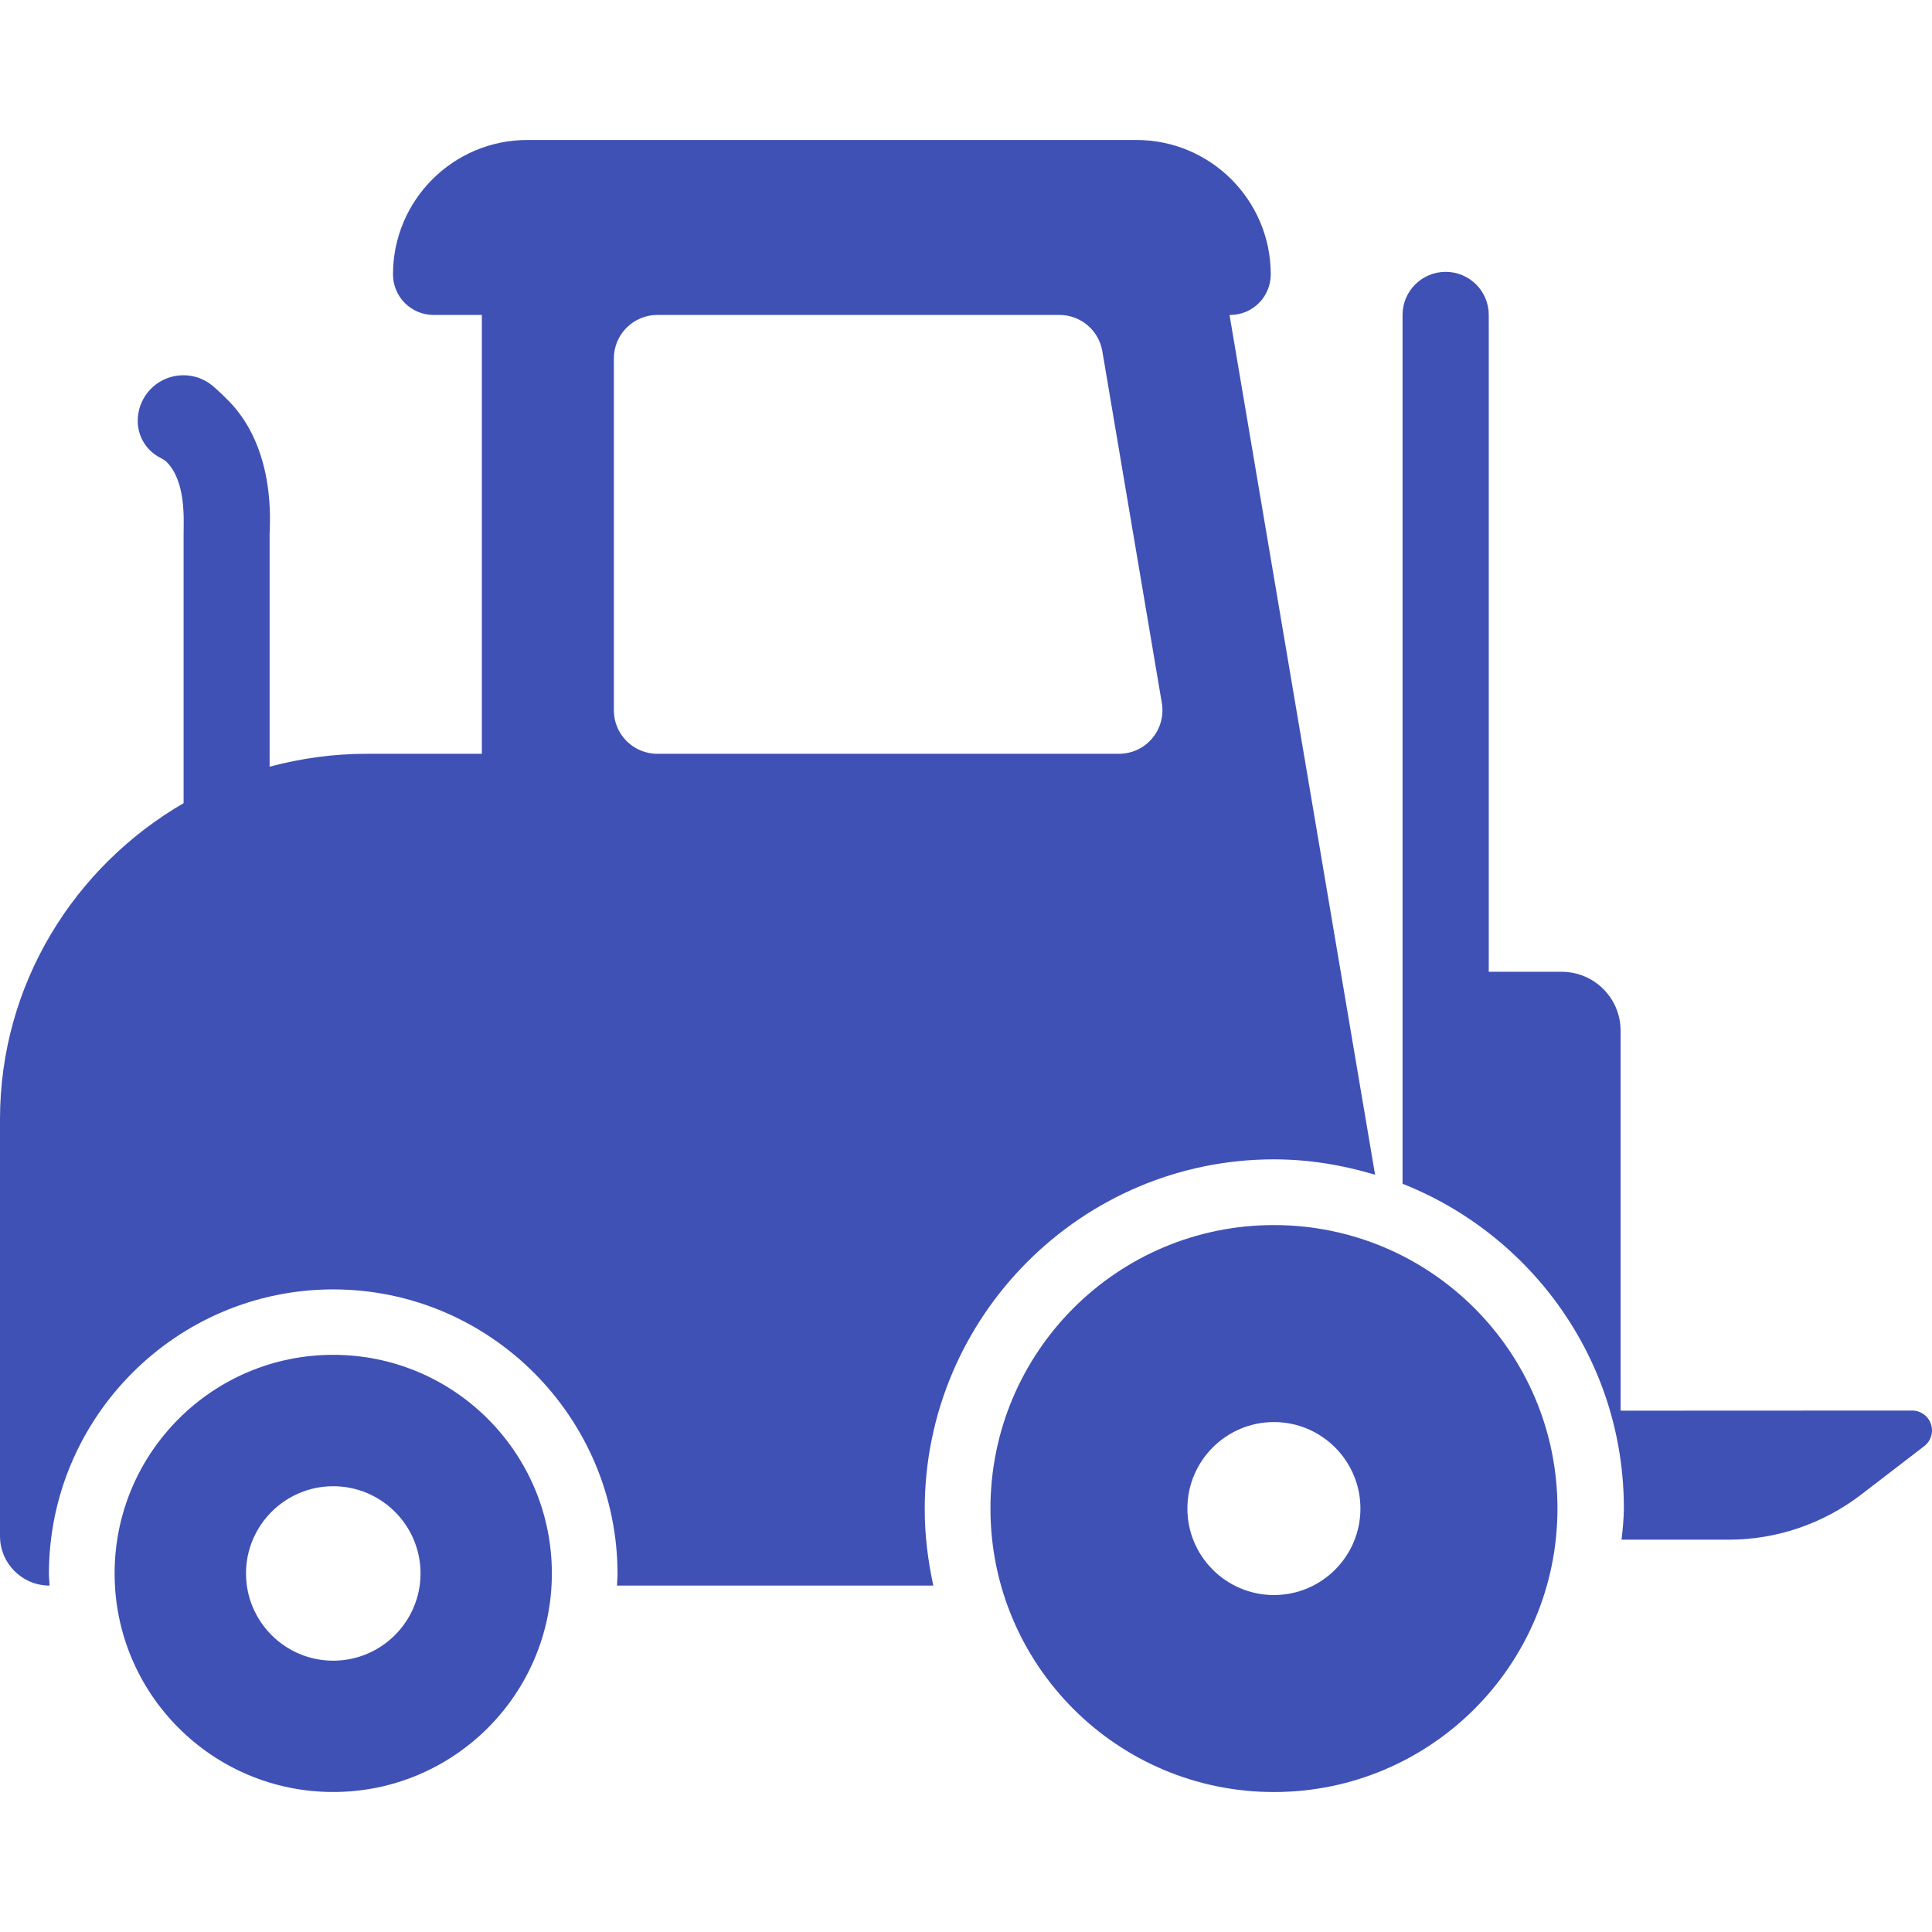 <?xml version="1.0" encoding="iso-8859-1"?>
<!-- Generator: Adobe Illustrator 16.0.0, SVG Export Plug-In . SVG Version: 6.00 Build 0)  -->
<!DOCTYPE svg PUBLIC "-//W3C//DTD SVG 1.1//EN" "http://www.w3.org/Graphics/SVG/1.1/DTD/svg11.dtd">
<svg xmlns="http://www.w3.org/2000/svg" xmlns:xlink="http://www.w3.org/1999/xlink" version="1.1" id="Capa_1" x="0px" y="0px" width="512px" height="512px" viewBox="0 0 47.332 47.332" style="enable-background:new 0 0 47.332 47.332;" xml:space="preserve">
<g>
	<g>
		<path d="M8.163,33.192c-2.957,0-5.355,2.397-5.355,5.355s2.398,5.355,5.355,5.355c2.958,0,5.357-2.398,5.357-5.355    C13.52,35.59,11.121,33.192,8.163,33.192z M8.163,40.685c-1.179,0-2.136-0.959-2.136-2.137s0.957-2.137,2.136-2.137    c1.181,0,2.14,0.959,2.14,2.137C10.302,39.726,9.343,40.685,8.163,40.685z" fill="#3F51B5"/>
		<path d="M31.209,30.013c-3.835,0-6.944,3.11-6.944,6.945c0,3.836,3.109,6.945,6.944,6.945c3.836,0,6.947-3.108,6.947-6.945    C38.157,33.123,35.045,30.013,31.209,30.013z M31.21,39.077c-1.169,0-2.12-0.95-2.12-2.119c0-1.168,0.951-2.119,2.12-2.119    s2.119,0.951,2.119,2.119C33.33,38.127,32.379,39.077,31.21,39.077z" fill="#3F51B5"/>
		<path d="M31.209,28.403c0.861,0,1.691,0.14,2.479,0.377L30.122,7.716h0.017c0.549,0,0.993-0.445,0.993-0.994    c0-1.819-1.475-3.293-3.294-3.293H12.921c-1.818,0-3.293,1.475-3.293,3.293c0,0.549,0.445,0.994,0.994,0.994h1.183v10.751H8.989    c-0.823,0-1.61,0.11-2.384,0.316v-5.702c0-0.208,0.176-2.067-1.012-3.269C5.463,9.681,5.34,9.563,5.216,9.458    C4.883,9.177,4.417,9.114,4.022,9.297c-0.396,0.184-0.648,0.58-0.648,1.016c0,0.381,0.214,0.729,0.553,0.902    c0.066,0.034,0.122,0.068,0.153,0.1c0.482,0.481,0.418,1.423,0.418,1.752v6.61C1.827,21.226,0,24.104,0,27.419v10.213    c0,0.67,0.543,1.213,1.213,1.213c-0.003-0.141-0.015-0.191-0.015-0.283c0-3.84,3.125-6.973,6.965-6.973    c3.842,0,6.966,3.136,6.966,6.977c0,0.09-0.01,0.139-0.013,0.279h7.749c-0.135-0.632-0.21-1.234-0.21-1.873    C22.655,32.256,26.494,28.403,31.209,28.403z M16.104,18.467c-0.589,0-1.065-0.477-1.065-1.065V8.781    c0-0.588,0.477-1.065,1.065-1.065h9.851c0.52,0,0.964,0.375,1.051,0.888l1.458,8.62c0.052,0.309-0.034,0.626-0.237,0.865    c-0.201,0.24-0.5,0.378-0.812,0.378H16.104z" fill="#3F51B5"/>
		<path d="M39.703,34.56v-9.309c0-0.797-0.646-1.443-1.443-1.443h-1.787V7.715c0-0.583-0.473-1.055-1.056-1.055    c-0.582,0-1.056,0.472-1.056,1.055v21.286c3.164,1.251,5.422,4.331,5.422,7.945c0,0.266-0.033,0.565-0.057,0.775h2.619    c1.176,0,2.317-0.388,3.25-1.104l1.547-1.188c0.166-0.127,0.23-0.345,0.164-0.542c-0.066-0.196-0.252-0.33-0.461-0.33    L39.703,34.56L39.703,34.56z" fill="#3F51B5"/>
	</g>
</g>
<g>
</g>
<g>
</g>
<g>
</g>
<g>
</g>
<g>
</g>
<g>
</g>
<g>
</g>
<g>
</g>
<g>
</g>
<g>
</g>
<g>
</g>
<g>
</g>
<g>
</g>
<g>
</g>
<g>
</g>
</svg>
